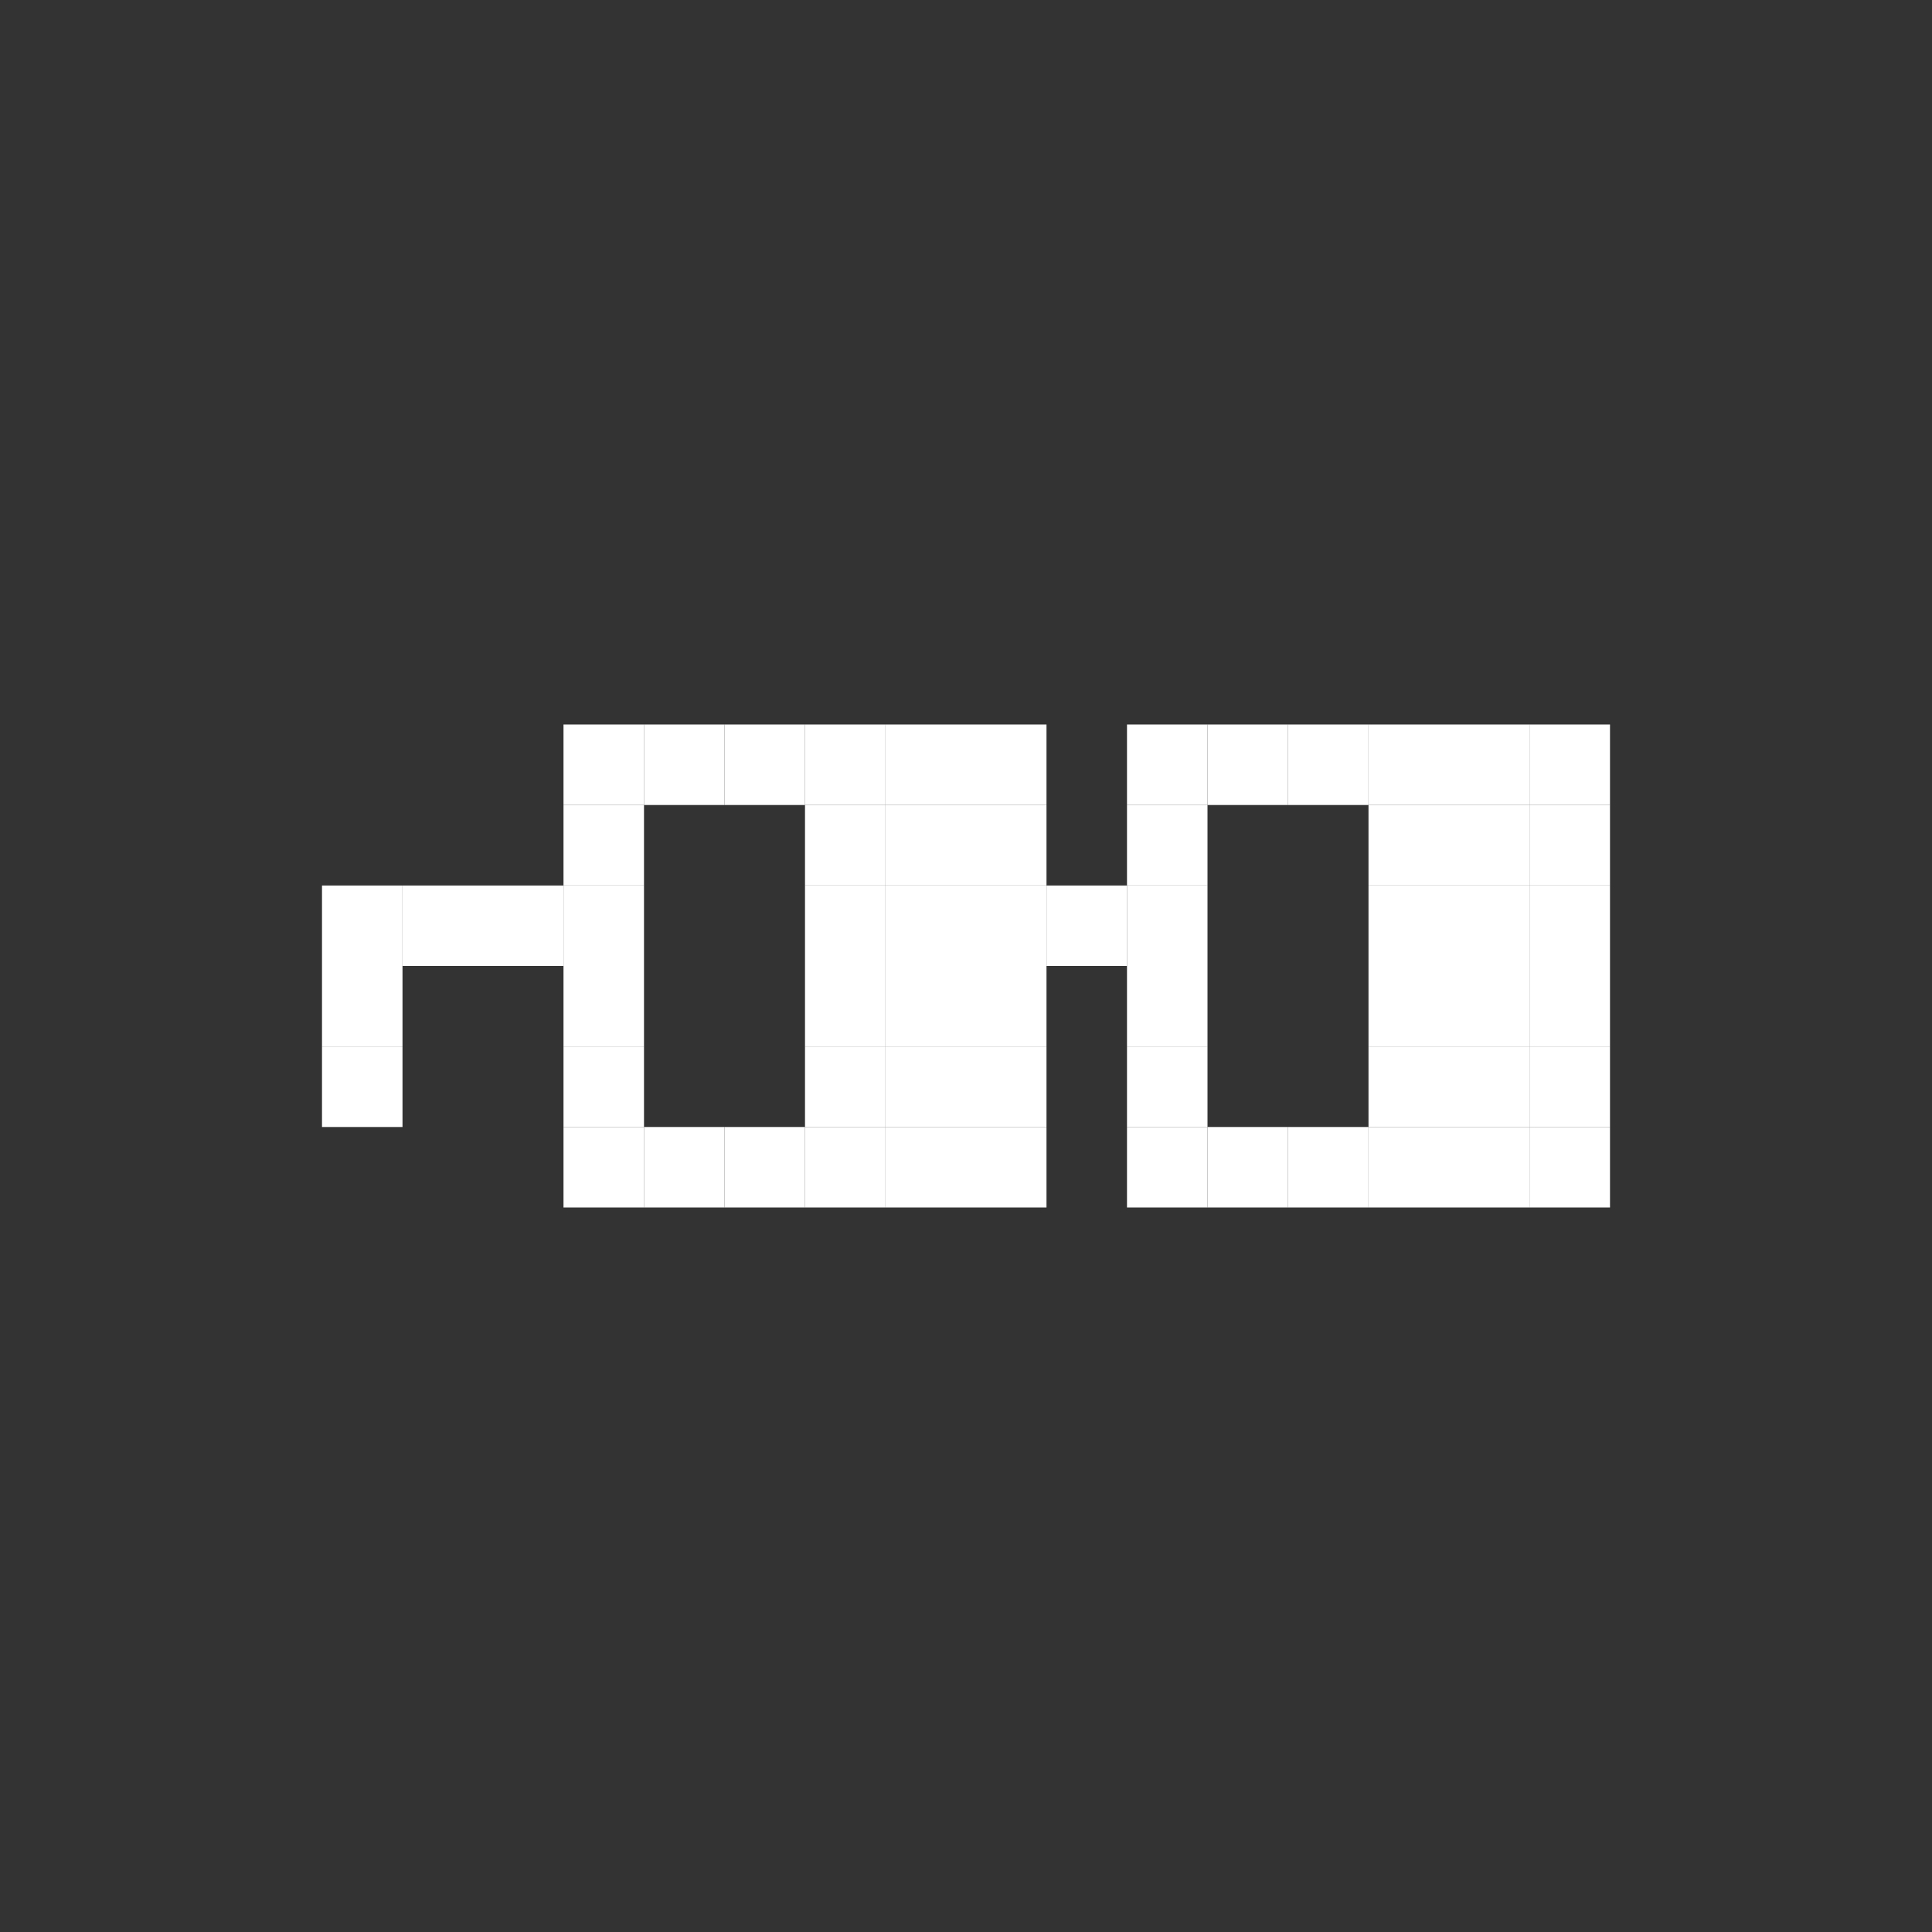 <svg width="24" height="24" viewBox="0 0 24 24" fill="none" xmlns="http://www.w3.org/2000/svg">
<rect x="0" y="0" width="24" height="24" fill="#333333" stroke="none"/>
<rect x="4" y="13" width="1" height="1" fill="white"/>
<rect x="4" y="12" width="1" height="1" fill="white"/>
<rect x="4" y="11" width="1" height="1" fill="white"/>
<rect x="5" y="11" width="1" height="1" fill="white"/>
<rect x="6" y="11" width="1" height="1" fill="white"/>
<rect x="7" y="11" width="1" height="1" fill="white"/>
<rect x="7" y="10" width="1" height="1" fill="white"/>
<rect x="7" y="9" width="1" height="1" fill="white"/>
<rect x="8" y="9" width="1" height="1" fill="white"/>
<rect x="9" y="9" width="1" height="1" fill="white"/>
<rect x="10" y="9" width="1" height="1" fill="white"/>
<rect x="11" y="9" width="1" height="1" fill="white"/>
<rect x="12" y="9" width="1" height="1" fill="white"/>
<rect x="12" y="10" width="1" height="1" fill="white"/>
<rect x="12" y="11" width="1" height="1" fill="white"/>
<rect x="12" y="12" width="1" height="1" fill="white"/>
<rect x="12" y="13" width="1" height="1" fill="white"/>
<rect x="12" y="14" width="1" height="1" fill="white"/>
<rect x="11" y="14" width="1" height="1" fill="white"/>
<rect x="10" y="14" width="1" height="1" fill="white"/>
<rect x="9" y="14" width="1" height="1" fill="white"/>
<rect x="8" y="14" width="1" height="1" fill="white"/>
<rect x="7" y="14" width="1" height="1" fill="white"/>
<rect x="7" y="13" width="1" height="1" fill="white"/>
<rect x="7" y="12" width="1" height="1" fill="white"/>
<rect x="13" y="11" width="1" height="1" fill="white"/>
<rect x="14" y="9" width="1" height="1" fill="white"/>
<rect x="14" y="10" width="1" height="1" fill="white"/>
<rect x="14" y="11" width="1" height="1" fill="white"/>
<rect x="14" y="12" width="1" height="1" fill="white"/>
<rect x="14" y="13" width="1" height="1" fill="white"/>
<rect x="14" y="14" width="1" height="1" fill="white"/>
<rect x="15" y="14" width="1" height="1" fill="white"/>
<rect x="16" y="14" width="1" height="1" fill="white"/>
<rect x="17" y="14" width="1" height="1" fill="white"/>
<rect x="18" y="14" width="1" height="1" fill="white"/>
<rect x="19" y="14" width="1" height="1" fill="white"/>
<rect x="19" y="13" width="1" height="1" fill="white"/>
<rect x="19" y="12" width="1" height="1" fill="white"/>
<rect x="19" y="11" width="1" height="1" fill="white"/>
<rect x="19" y="10" width="1" height="1" fill="white"/>
<rect x="19" y="9" width="1" height="1" fill="white"/>
<rect x="18" y="9" width="1" height="1" fill="white"/>
<rect x="17" y="9" width="1" height="1" fill="white"/>
<rect x="16" y="9" width="1" height="1" fill="white"/>
<rect x="15" y="9" width="1" height="1" fill="white"/>
<rect x="11" y="10" width="1" height="1" fill="white"/>
<rect x="10" y="10" width="1" height="1" fill="white"/>
<rect x="10" y="11" width="1" height="1" fill="white"/>
<rect x="10" y="12" width="1" height="1" fill="white"/>
<rect x="10" y="13" width="1" height="1" fill="white"/>
<rect x="11" y="13" width="1" height="1" fill="white"/>
<rect x="11" y="12" width="1" height="1" fill="white"/>
<rect x="11" y="11" width="1" height="1" fill="white"/>
<rect x="17" y="10" width="1" height="1" fill="white"/>
<rect x="18" y="10" width="1" height="1" fill="white"/>
<rect x="17" y="11" width="1" height="1" fill="white"/>
<rect x="18" y="11" width="1" height="1" fill="white"/>
<rect x="17" y="12" width="1" height="1" fill="white"/>
<rect x="17" y="13" width="1" height="1" fill="white"/>
<rect x="18" y="13" width="1" height="1" fill="white"/>
<rect x="18" y="12" width="1" height="1" fill="white"/>
</svg>
